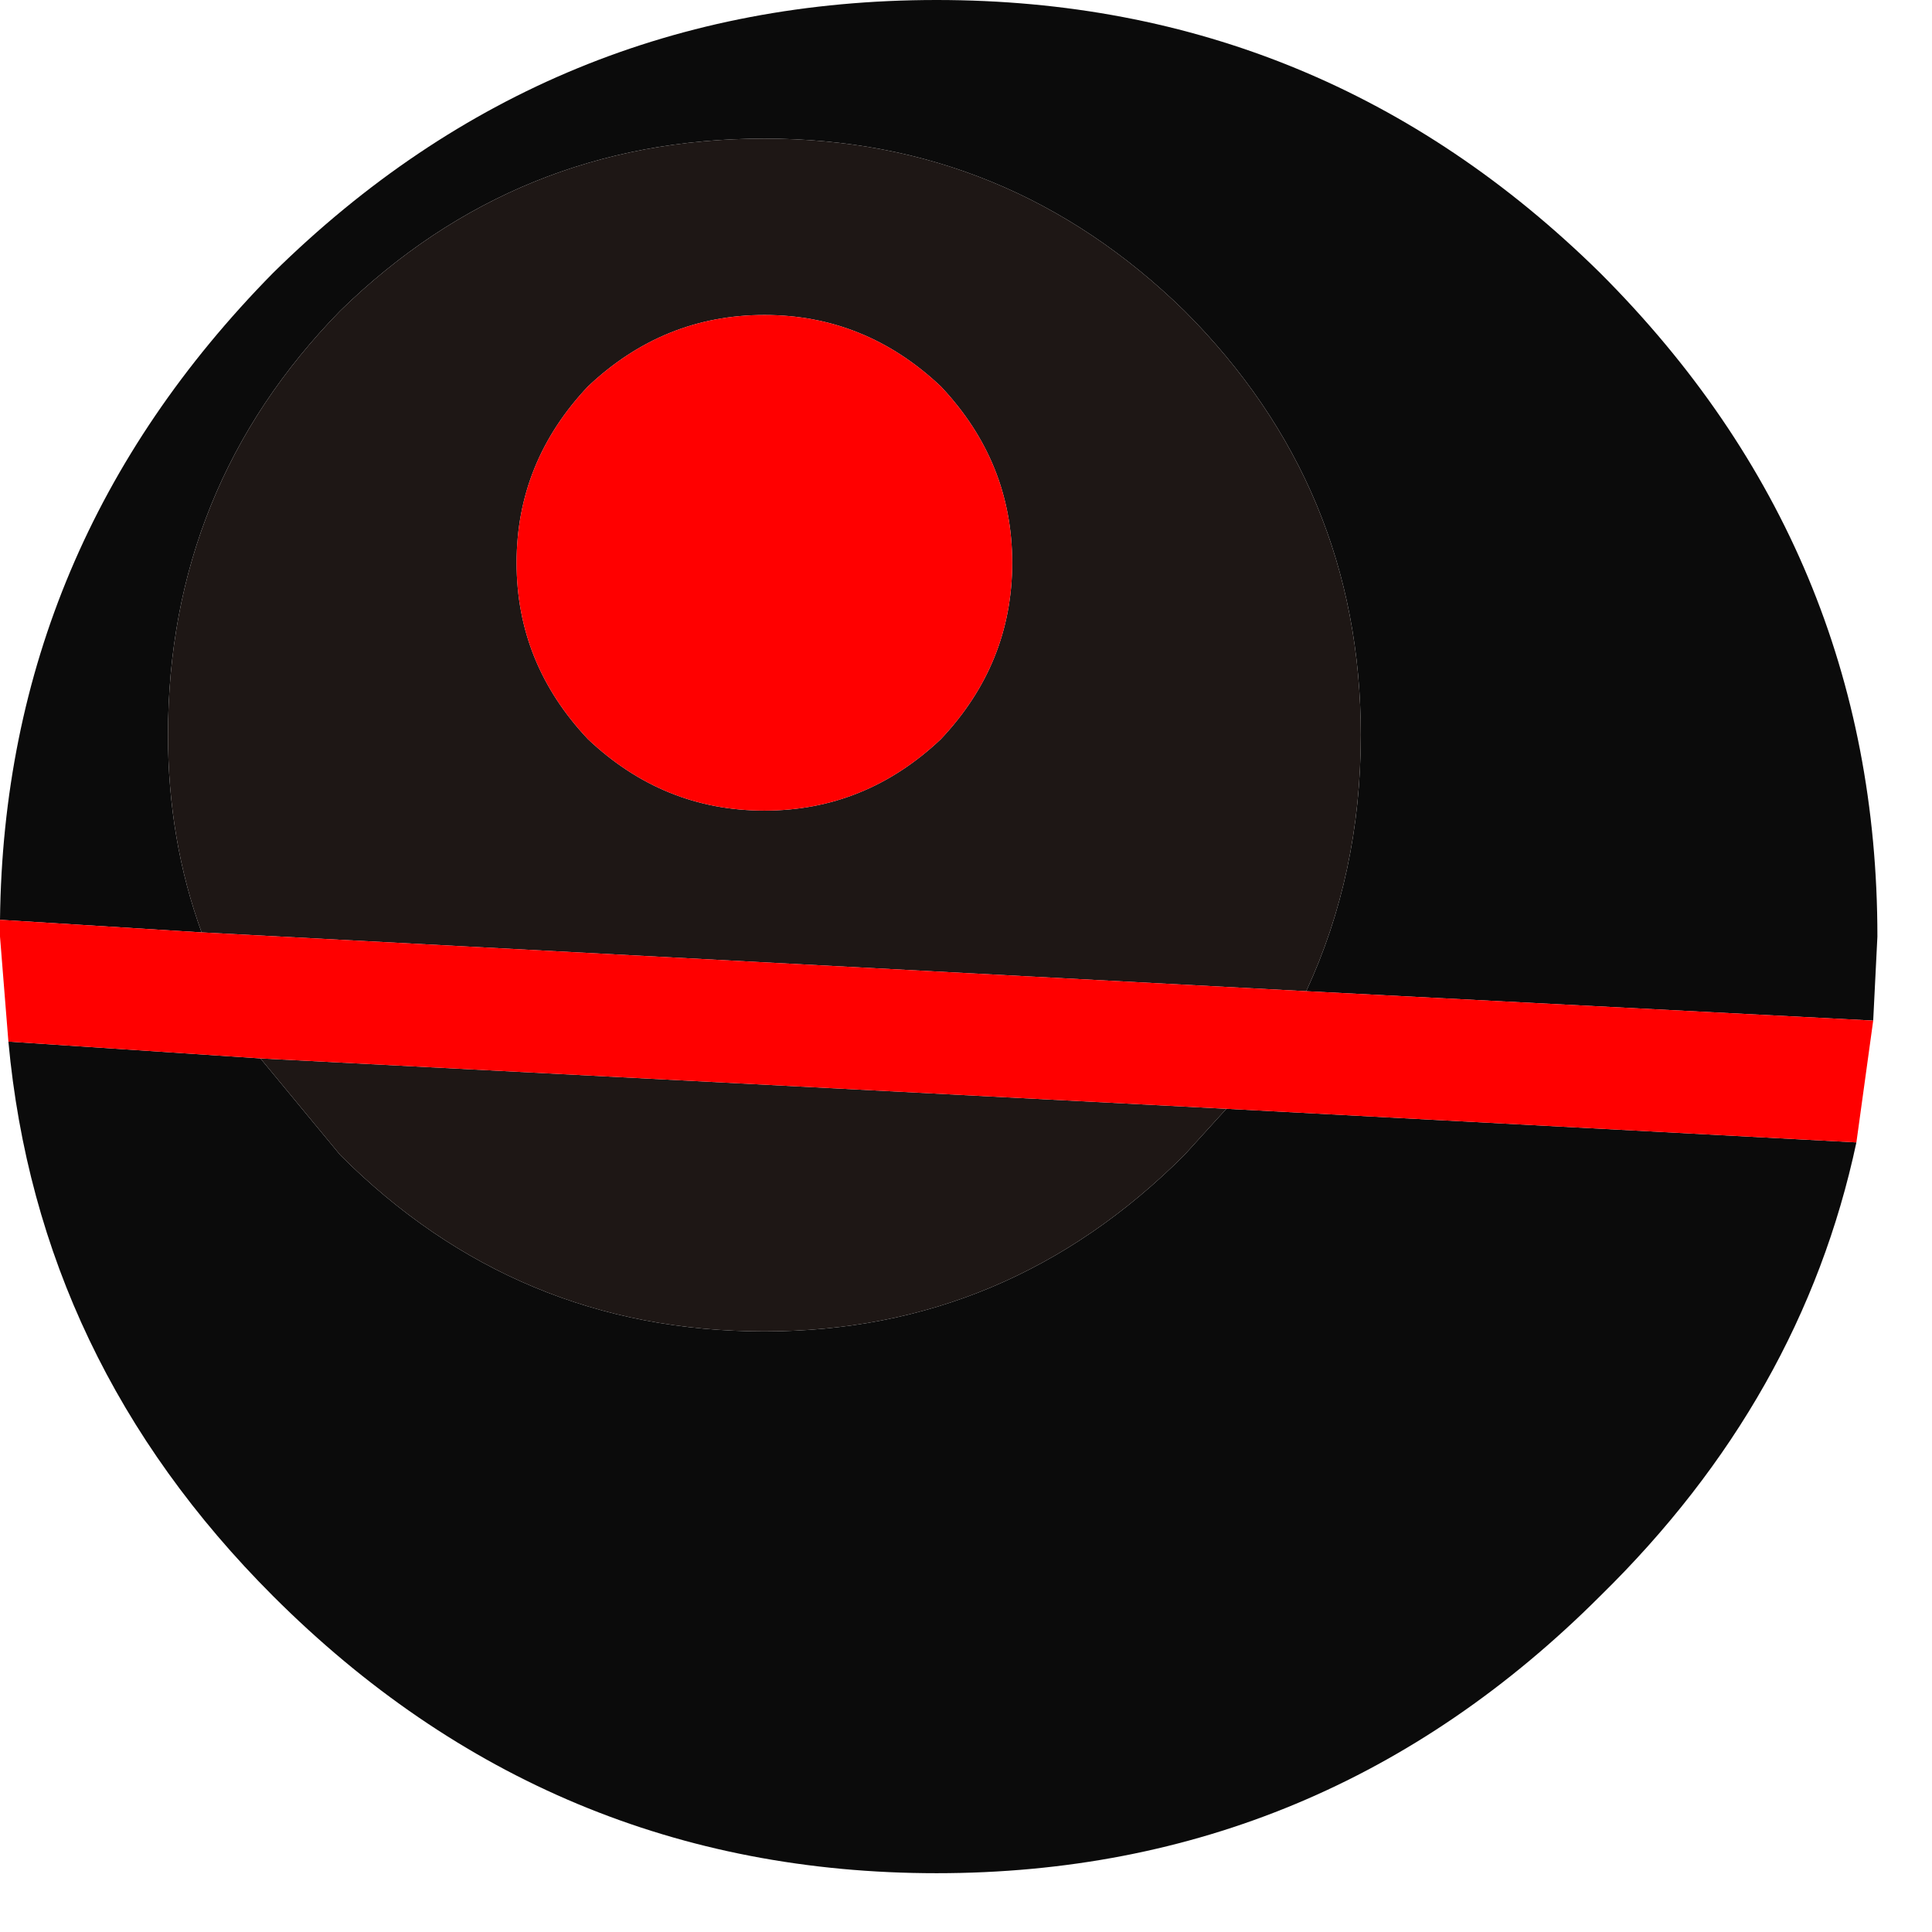 <?xml version="1.0" encoding="utf-8"?>
<svg version="1.1" id="Layer_1"
xmlns="http://www.w3.org/2000/svg"
xmlns:xlink="http://www.w3.org/1999/xlink"
width="23px" height="23px"
xml:space="preserve">
<g id="375" transform="matrix(1, 0, 0, 1, 0, 0)">
<path style="fill:#0B0B0B;fill-opacity:1" d="M15.55,11.8Q16.2 10.4 16.2 8.75Q16.2 5.8 14.1 3.7Q12 1.65 9.1 1.65Q6.15 1.65 4.05 3.7Q2 5.8 2 8.75Q2 10 2.4 11.1L0 10.95Q0.05 6.5 3.25 3.25Q6.55 0 11.15 0Q15.75 0 19.05 3.25Q22.35 6.55 22.35 11.15L22.3 12.15L15.55 11.8M14.6,13.2L22.1 13.6Q21.45 16.65 19.05 19Q15.75 22.3 11.15 22.3Q6.55 22.3 3.25 19Q0.45 16.2 0.1 12.4L3.1 12.6L4.05 13.75Q6.15 15.85 9.1 15.85Q12 15.85 14.1 13.75L14.6 13.2" />
<path style="fill:#1E1715;fill-opacity:1" d="M2.4,11.1Q2 10 2 8.75Q2 5.8 4.05 3.7Q6.15 1.65 9.1 1.65Q12 1.65 14.1 3.7Q16.2 5.8 16.2 8.75Q16.2 10.4 15.55 11.8L2.4 11.1M12.05,6.7Q12.05 5.5 11.2 4.6Q10.3 3.75 9.1 3.75Q7.9 3.75 7 4.6Q6.15 5.5 6.15 6.7Q6.15 7.9 7 8.8Q7.9 9.65 9.1 9.65Q10.3 9.65 11.2 8.8Q12.05 7.9 12.05 6.7M14.1,13.75Q12 15.85 9.1 15.85Q6.15 15.85 4.05 13.75L3.1 12.6L14.6 13.2L14.1 13.75" />
<path style="fill:#FF0000;fill-opacity:1" d="M15.55,11.8L22.3 12.15L22.1 13.6L14.6 13.2L3.1 12.6L0.1 12.4L0 11.15L0 10.95L2.4 11.1L15.55 11.8M11.2,8.8Q10.3 9.65 9.1 9.65Q7.9 9.65 7 8.8Q6.15 7.9 6.15 6.7Q6.15 5.5 7 4.6Q7.9 3.75 9.1 3.75Q10.3 3.75 11.2 4.6Q12.05 5.5 12.05 6.7Q12.05 7.9 11.2 8.8" />
</g>
</svg>
